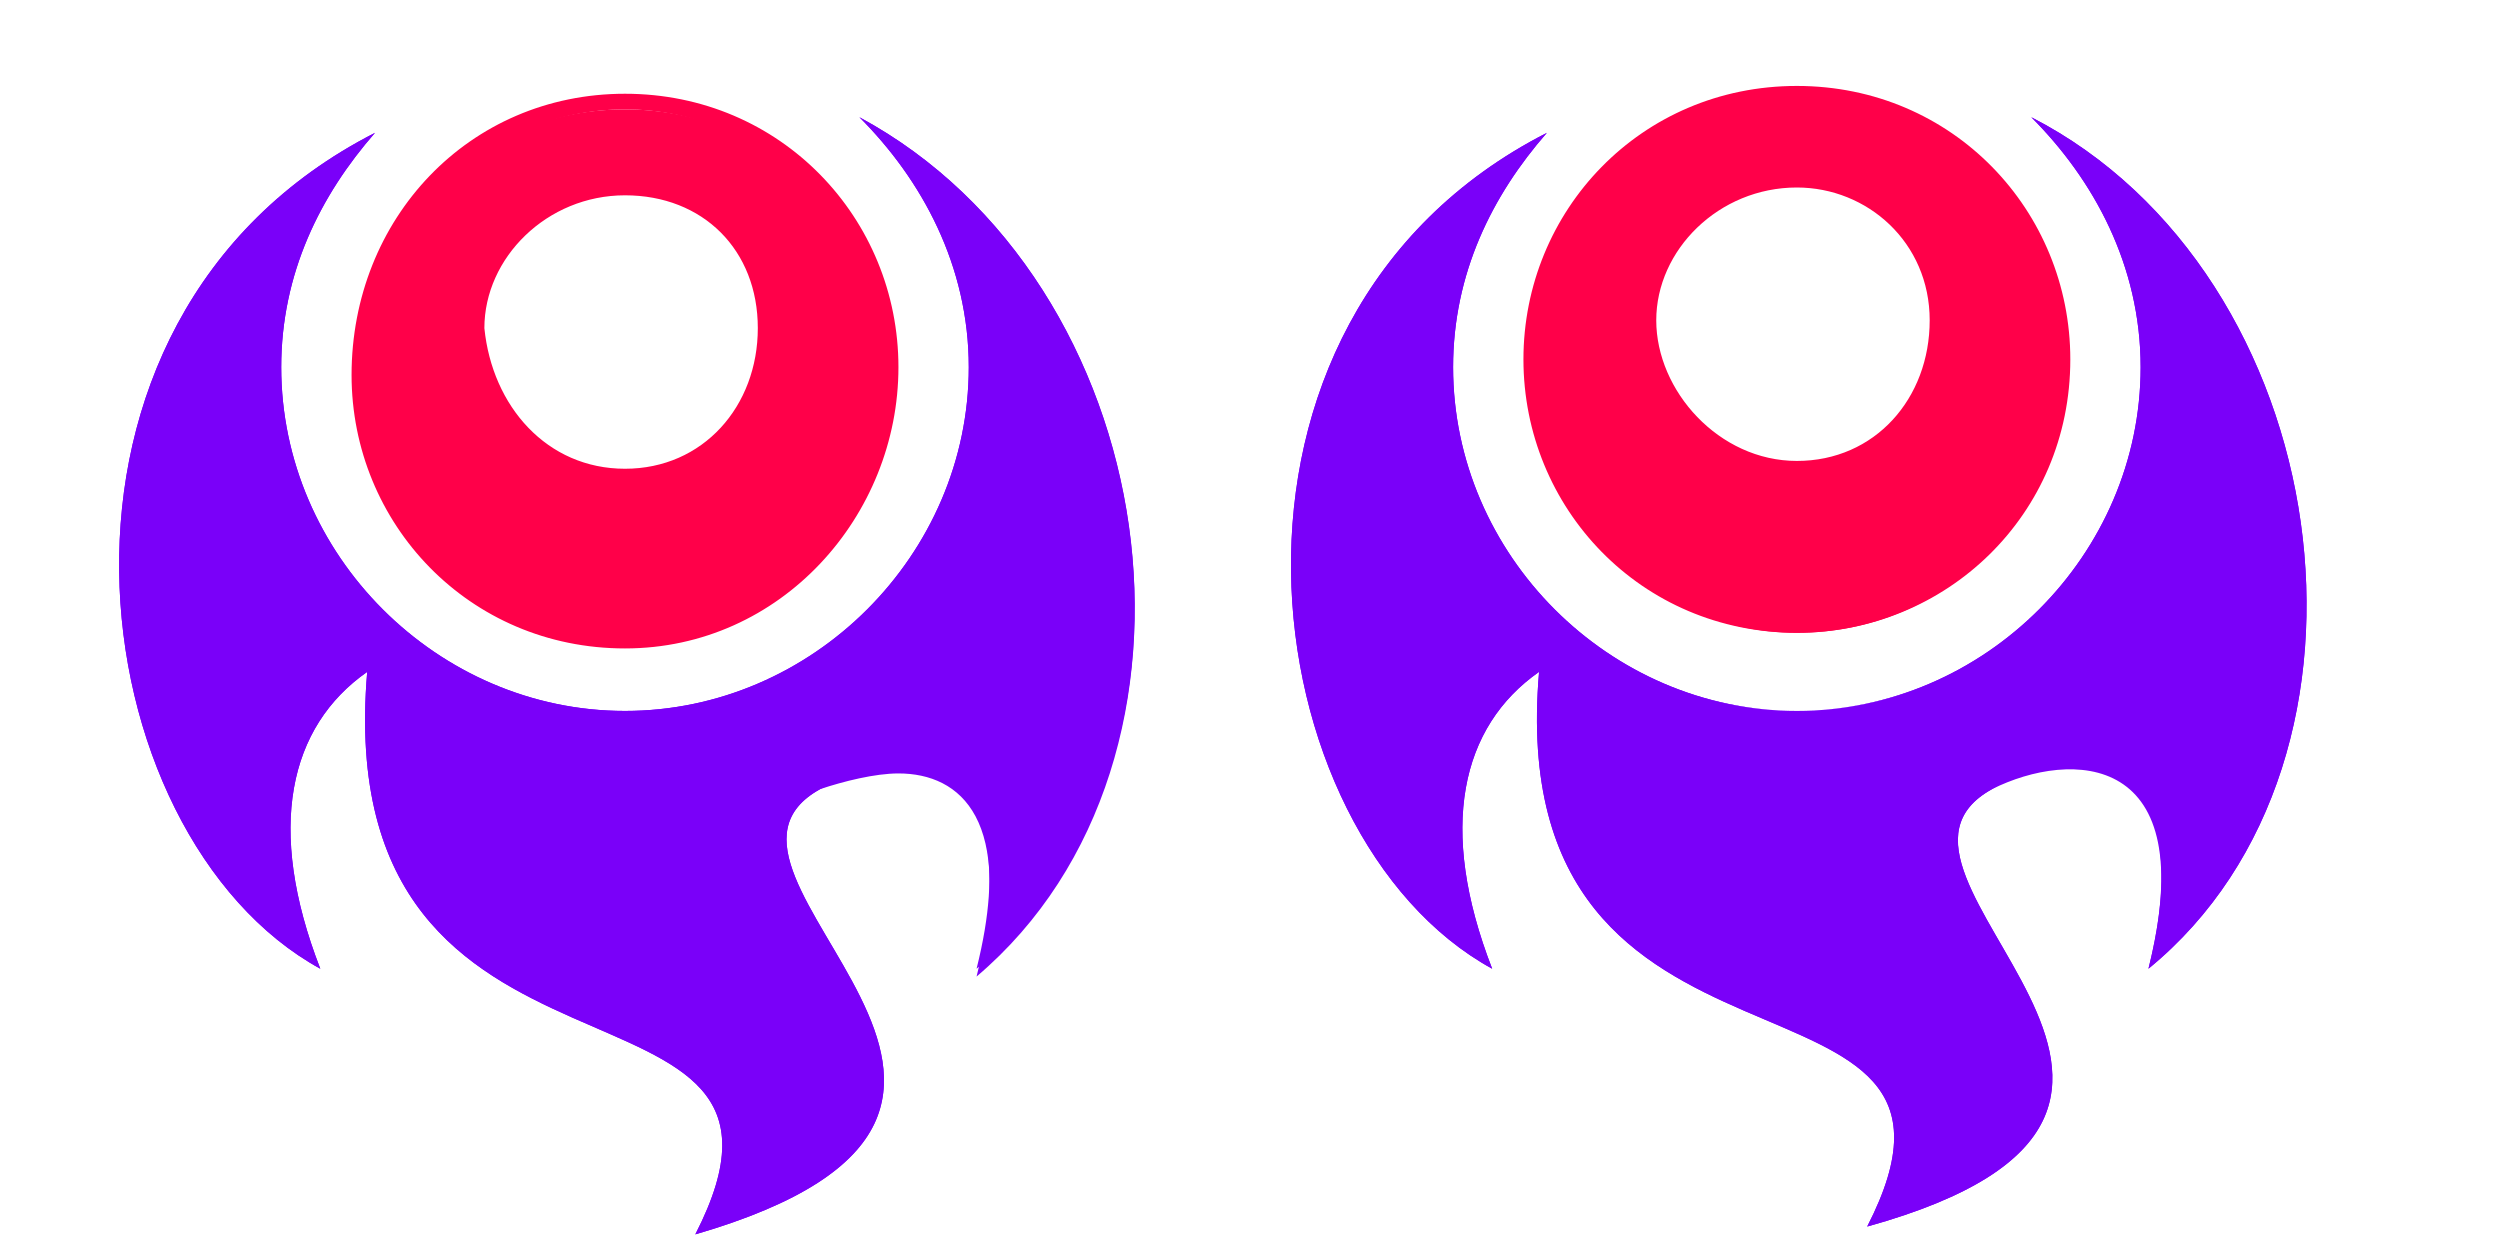 <?xml version="1.0" encoding="utf-8"?>
<!-- Generator: Adobe Illustrator 27.8.1, SVG Export Plug-In . SVG Version: 6.00 Build 0)  -->
<svg version="1.1" id="Calque_1" xmlns="http://www.w3.org/2000/svg" xmlns:xlink="http://www.w3.org/1999/xlink" x="0px" y="0px"
	 viewBox="0 0 32 16" style="enable-background:new 0 0 32 16;" xml:space="preserve">
<style type="text/css">
	.st0{display:none;fill:#FF0000;}
	.st1{display:none;fill:#E0DDFF;}
	.st2{display:none;fill:#2121FF;}
	.st3{fill:#7A00F9;}
	.st4{fill:#FF0049;}
</style>
<path class="st0" d="M3,3v1H2v3H1v8h1v-1h1v-1h1v1h1v1h2v-2h2v2h2v-1h1v-1h1v1h1v1h1V7h-1V4h-1V3h-1V2h-2V1H6v1H5H4v1H3z"/>
<path class="st1" d="M8,5v1h2v2H9v1h2V8h1V5h-1V4H9v1H8z"/>
<path class="st2" d="M8,6v2h2V6H8z"/>
<path class="st1" d="M2,5v1h2v2H3v1h2V8h1V5H5V4H3v1H2z"/>
<path class="st2" d="M2,6v2h2V6H2z"/>
<path class="st0" d="M19,3v1h-1v3h-1v7h1v1h2v-1h1v-1h1v1h1v1h2v-1h1v-1h1v1h1v1h2v-1h1V7h-1V4h-1V3h-1V2h-2V1h-4v1h-1h-1v1H19z"/>
<path class="st1" d="M24,5v1h2v2h-1v1h2V8h1V5h-1V4h-2v1H24z"/>
<path class="st2" d="M24,6v2h2V6H24z"/>
<path class="st1" d="M18,5v1h2v2h-1v1h2V8h1V5h-1V4h-2v1H18z"/>
<path class="st2" d="M18,6v2h2V6H18z"/>
<g>
	<path class="st3" d="M8.9,15.8c5.5-1.6-0.4-4.6,1.6-5.7c1-0.5,2.7-0.5,2,2.3c3.3-2.7,2.4-8.8-1.5-10.9c0.8,0.8,1.4,1.9,1.4,3.2
		c0,2.4-2,4.4-4.4,4.4s-4.4-2-4.4-4.4c0-1.2,0.5-2.2,1.2-3c-4.7,2.4-3.8,9-0.7,10.7c-0.7-1.8-0.4-3.1,0.6-3.8
		C4.2,14.5,10.8,12.1,8.9,15.8L8.9,15.8z"/>
	<path class="st3" d="M9.4,15.4c0.1-0.5,0.2-0.9,0-1.2c-0.2-0.6-0.9-0.9-1.7-1.3c-1.4-0.6-3.1-1.3-2.8-4.4V8.1
		c0.8,0.7,1.9,1.1,3,1.1c2.5,0,4.6-2.1,4.6-4.6c0-0.7-0.2-1.5-0.5-2.1c1.2,1.1,2,2.7,2.1,4.5c0.3,1.9-0.2,3.6-1.2,4.8
		c0.1-0.8,0-1.3-0.3-1.7c-0.2-0.3-0.6-0.5-1.1-0.5c-0.4,0-0.7,0.1-1.1,0.3c-0.3,0.2-0.5,0.4-0.5,0.6c-0.2,0.5,0.1,1.1,0.5,1.7
		c0.4,0.7,0.8,1.4,0.6,2C10.8,14.7,10.3,15.1,9.4,15.4z M3.7,11.8c-1.2-1-1.9-2.7-1.9-4.6s0.8-3.5,2.1-4.6C3.6,3.3,3.4,4,3.4,4.7
		C3.4,6,4,7.2,4.9,8.1L4.6,8.3C3.6,9.1,3.3,10.4,3.7,11.8L3.7,11.8z M8.9,15.8c5.5-1.6-0.4-4.6,1.6-5.7c0.3-0.1,0.7-0.2,1-0.2
		c0.8,0,1.5,0.6,1,2.6c3.3-2.8,2.4-8.9-1.5-11c0.8,0.8,1.4,1.9,1.4,3.2c0,2.4-2,4.4-4.4,4.4s-4.4-2-4.4-4.4c0-1.2,0.5-2.2,1.2-3
		c-4.7,2.4-3.8,9-0.7,10.7c-0.7-1.8-0.4-3.1,0.6-3.8C4.2,14.5,10.8,12.1,8.9,15.8L8.9,15.8z"/>
	<path class="st4" d="M8,8.2c1.9,0,3.4-1.5,3.4-3.4S9.9,1.4,8,1.4S4.6,2.9,4.6,4.8C4.6,6.6,6.1,8.2,8,8.2z M8,2.4
		c1,0,1.9,0.8,1.9,1.9c0,1-0.8,1.9-1.9,1.9c-1,0-1.9-0.8-1.9-1.9S7,2.4,8,2.4z"/>
	<path class="st4" d="M8,1.2c2,0,3.5,1.6,3.5,3.5S10,8.3,8,8.3S4.5,6.7,4.5,4.8C4.5,2.8,6,1.2,8,1.2z M8,8c1.8,0,3.3-1.5,3.3-3.3
		S9.8,1.4,8,1.4S4.7,2.9,4.7,4.7C4.7,6.6,6.2,8,8,8z M8,2.3c1.1,0,2,0.9,2,2s-0.9,2-2,2c-1.1,0-2-0.9-2-2S6.9,2.3,8,2.3z M8,6
		c1,0,1.7-0.8,1.7-1.8S9,2.5,8,2.5S6.2,3.3,6.2,4.2C6.3,5.2,7,6,8,6z"/>
</g>
<g>
	<path class="st3" d="M23.9,15.7c5.4-1.5-0.4-4.5,1.6-5.6c1-0.5,2.7-0.5,2,2.3c3.3-2.7,2.4-8.9-1.5-10.9c0.8,0.8,1.4,1.9,1.4,3.2
		c0,2.4-2,4.4-4.4,4.4s-4.4-2-4.4-4.4c0-1.2,0.5-2.2,1.2-3c-4.7,2.4-3.8,9-0.7,10.7c-0.7-1.8-0.4-3.1,0.6-3.8
		C19.2,14.4,25.8,12,23.9,15.7L23.9,15.7z"/>
	<path class="st3" d="M24.4,15.3c0.2-0.5,0.2-0.8,0.1-1.2c-0.2-0.6-0.9-0.9-1.7-1.3c-1.4-0.6-3.1-1.3-2.8-4.4V8
		c0.8,0.7,1.9,1.1,3,1.1c2.5,0,4.6-2.1,4.6-4.6c0-0.7-0.2-1.5-0.5-2.1c1.2,1.1,2,2.7,2.1,4.5c0.2,1.8-0.3,3.5-1.4,4.7
		c0.1-0.7,0-1.3-0.3-1.7c-0.2-0.3-0.6-0.5-1.1-0.5c-0.4,0-0.7,0.1-1.1,0.3c-0.3,0.2-0.5,0.4-0.5,0.6c-0.1,0.5,0.2,1.1,0.6,1.7
		c0.4,0.7,0.8,1.4,0.6,2C25.8,14.6,25.3,15,24.4,15.3z M18.7,11.7c-1.2-1-1.9-2.7-1.9-4.6s0.8-3.5,2.1-4.6c-0.3,0.7-0.5,1.4-0.5,2.1
		c0,1.3,0.6,2.5,1.5,3.4l-0.3,0.2C18.6,9,18.3,10.3,18.7,11.7L18.7,11.7z M23.9,15.7c5.4-1.5-0.4-4.5,1.6-5.6c0.3-0.2,0.7-0.3,1-0.3
		c0.8,0,1.5,0.6,1,2.6c3.3-2.7,2.4-8.9-1.5-10.9c0.8,0.8,1.4,1.9,1.4,3.2c0,2.4-2,4.4-4.4,4.4s-4.4-2-4.4-4.4c0-1.2,0.5-2.2,1.2-3
		c-4.7,2.4-3.8,9-0.7,10.7c-0.7-1.8-0.4-3.1,0.6-3.8C19.2,14.4,25.8,12,23.9,15.7L23.9,15.7z"/>
	<path class="st4" d="M23,8.1c1.9,0,3.4-1.5,3.4-3.4S24.9,1.3,23,1.3s-3.4,1.5-3.4,3.4C19.6,6.5,21.1,8.1,23,8.1z M23,2.3
		c1,0,1.9,0.8,1.9,1.9c0,1-0.8,1.9-1.9,1.9c-1,0-1.9-0.8-1.9-1.9S22,2.3,23,2.3z"/>
	<path class="st4" d="M23,1.1c2,0,3.5,1.6,3.5,3.5c0,2-1.6,3.5-3.5,3.5c-2,0-3.5-1.6-3.5-3.5S21,1.1,23,1.1z M23,8
		c1.8,0,3.3-1.5,3.3-3.3S24.8,1.4,23,1.4s-3.3,1.5-3.3,3.3S21.2,8,23,8z M23,2.2c1.1,0,2,0.9,2,2s-0.9,2-2,2s-2-0.9-2-2
		S21.9,2.2,23,2.2z M23,5.9c1,0,1.7-0.8,1.7-1.8S23.9,2.4,23,2.4c-1,0-1.8,0.8-1.8,1.7S22,5.9,23,5.9z"/>
</g>
</svg>
